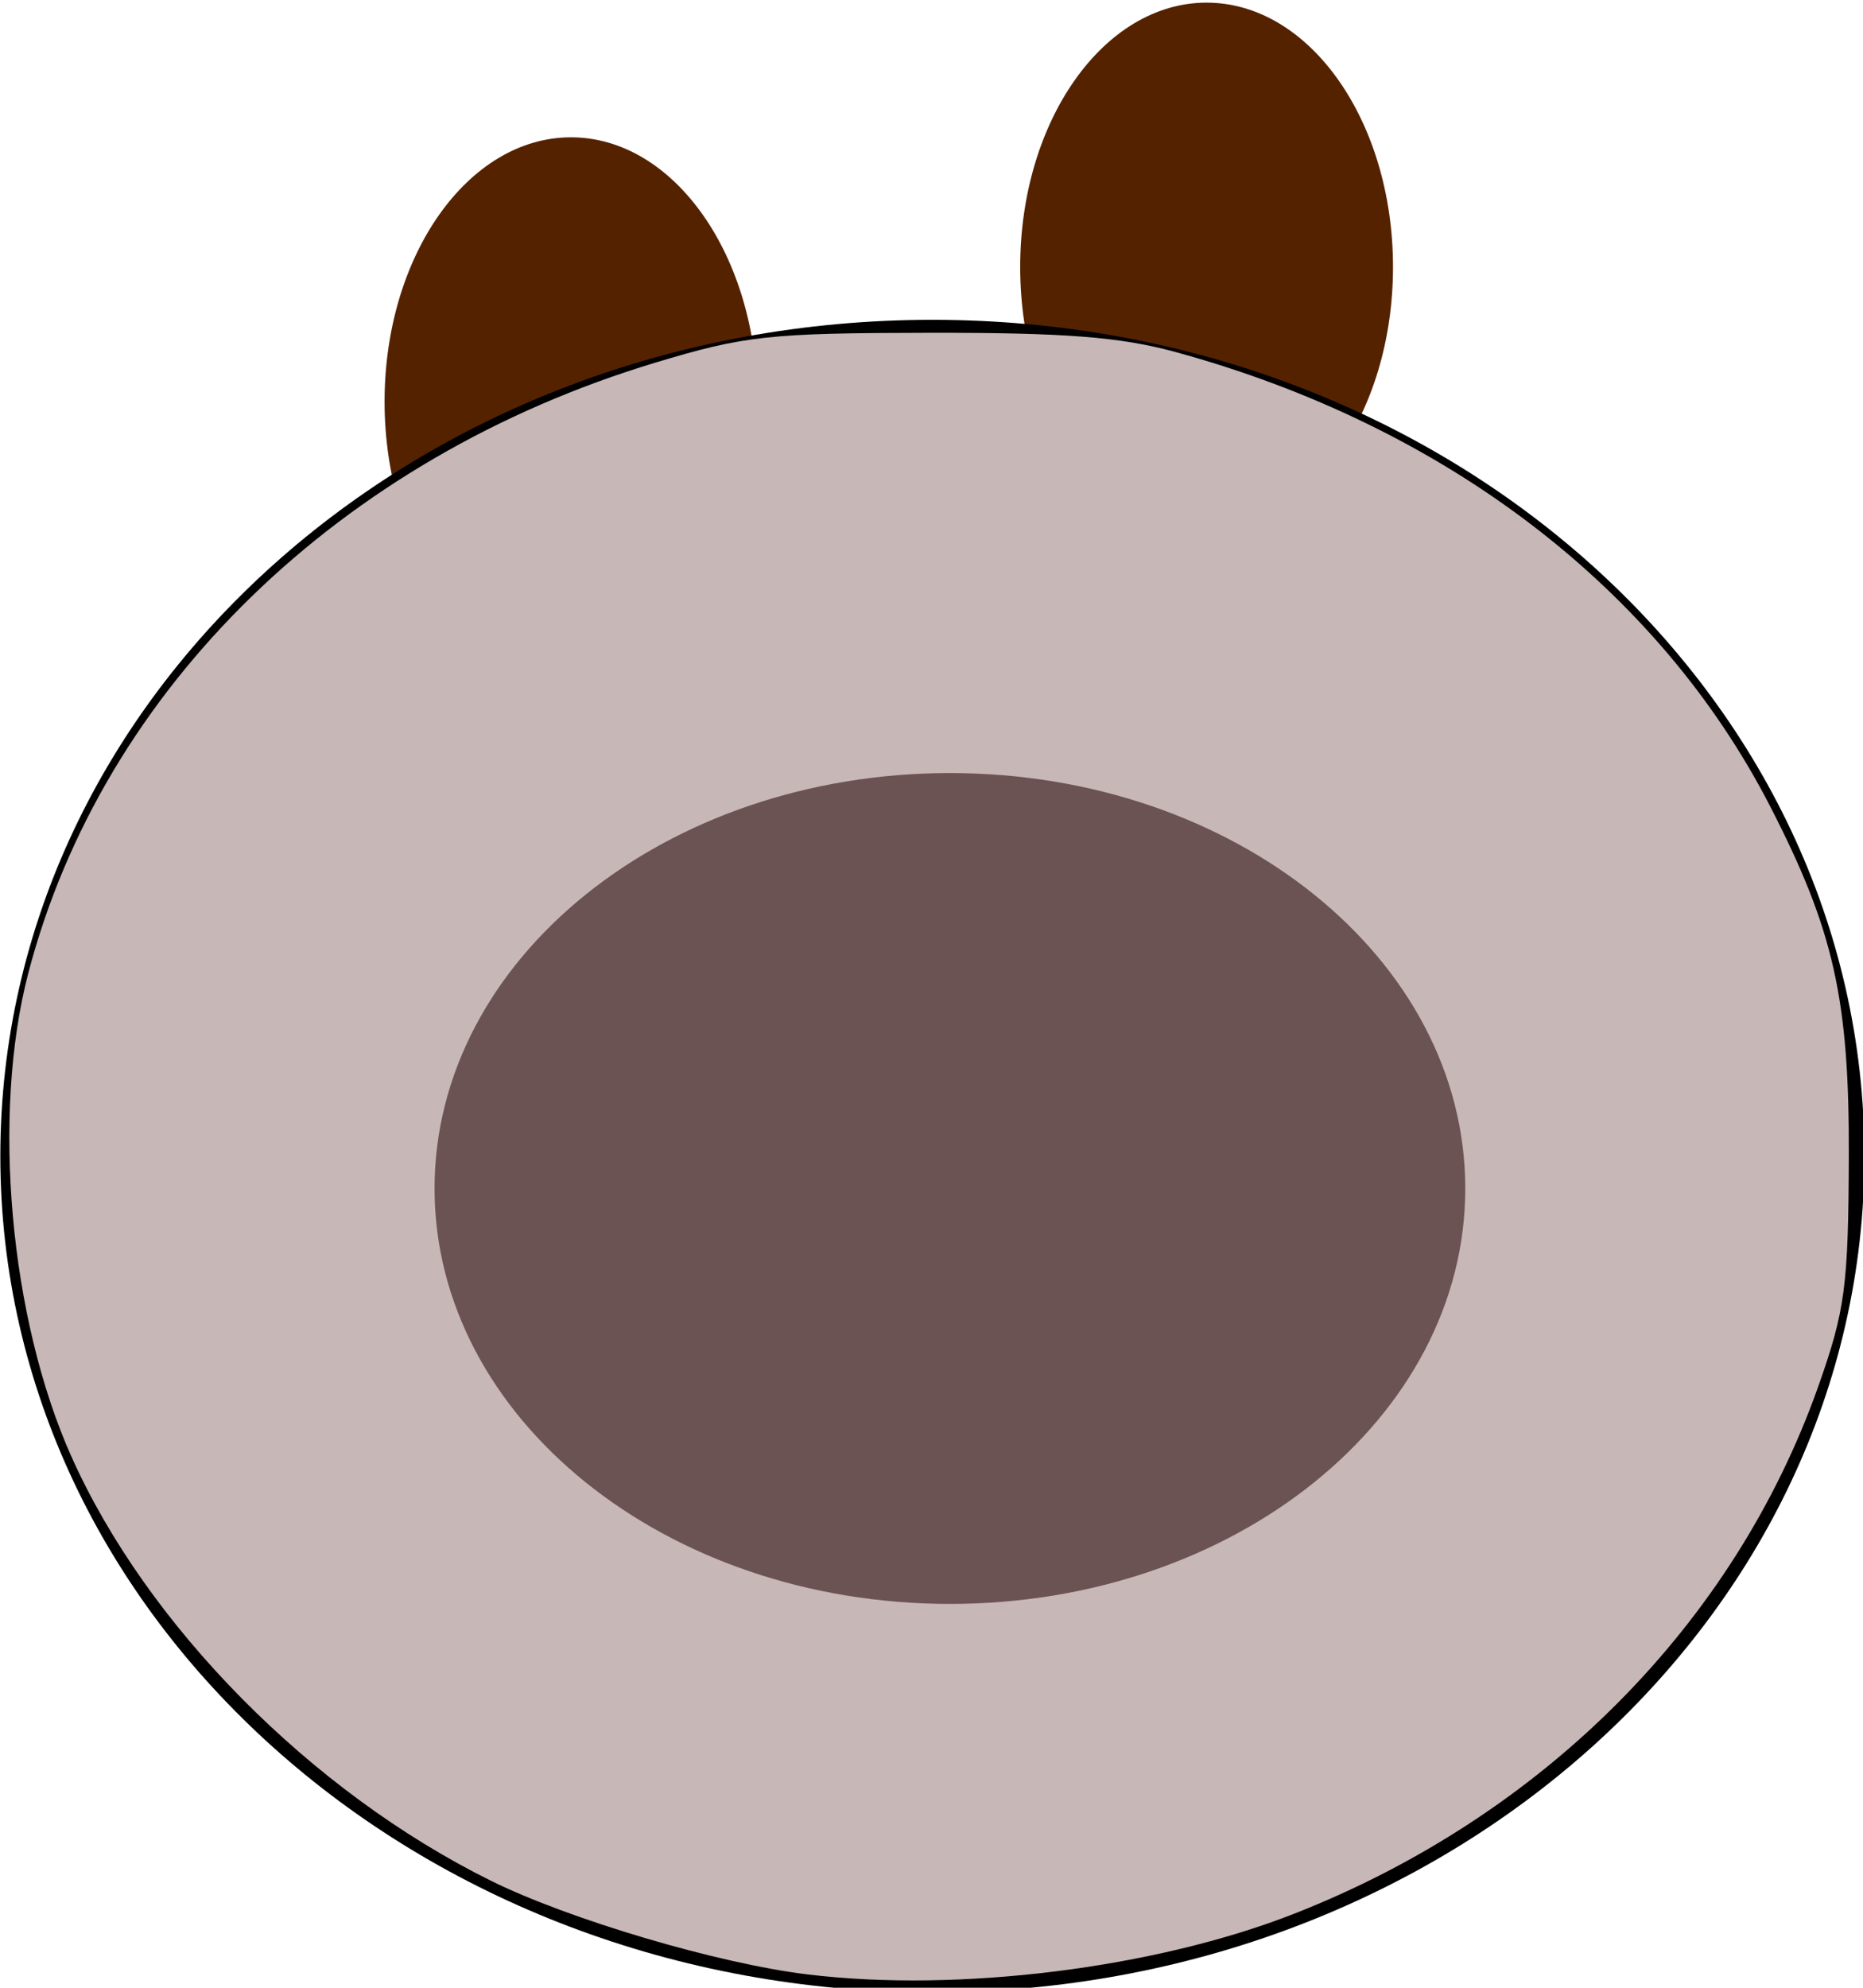 <?xml version="1.0" encoding="UTF-8" standalone="no"?>
<!-- Created with Inkscape (http://www.inkscape.org/) -->

<svg
   xmlns:osb="http://www.openswatchbook.org/uri/2009/osb"
   xmlns:dc="http://purl.org/dc/elements/1.1/"
   xmlns:cc="http://creativecommons.org/ns#"
   xmlns:rdf="http://www.w3.org/1999/02/22-rdf-syntax-ns#"
   xmlns:svg="http://www.w3.org/2000/svg"
   xmlns="http://www.w3.org/2000/svg"
   xmlns:xlink="http://www.w3.org/1999/xlink"
   xmlns:sodipodi="http://sodipodi.sourceforge.net/DTD/sodipodi-0.dtd"
   xmlns:inkscape="http://www.inkscape.org/namespaces/inkscape"
   width="150"
   height="160"
   id="svg2993"
   version="1.1"
   inkscape:version="0.48.2 r9819"
   sodipodi:docname="персонаж 1.svg">
  <defs
     id="defs2995">
    <inkscape:perspective
       sodipodi:type="inkscape:persp3d"
       inkscape:vp_x="692.93697 : 427.57379 : 1"
       inkscape:vp_y="16.768538 : 882.98587 : 0"
       inkscape:vp_z="473.92111 : 129.55307 : 1"
       inkscape:persp3d-origin="403.35304 : -316.84236 : 1"
       id="perspective6063" />
    <marker
       inkscape:stockid="DiamondSend"
       orient="auto"
       refY="0"
       refX="0"
       id="DiamondSend"
       style="overflow:visible">
      <path
         id="path5726"
         d="M 0,-7.071 -7.071,0 0,7.071 7.071,0 0,-7.071 z"
         style="fill-rule:evenodd;stroke:#000000;stroke-width:1pt;marker-start:none"
         transform="matrix(0.2,0,0,0.2,-1.2,0)"
         inkscape:connector-curvature="0" />
    </marker>
    <linearGradient
       id="linearGradient5253"
       osb:paint="solid">
      <stop
         style="stop-color:#b80000;stop-opacity:1;"
         offset="0"
         id="stop5255" />
    </linearGradient>
    <linearGradient
       inkscape:collect="always"
       xlink:href="#linearGradient5253"
       id="linearGradient5257"
       x1="199.5"
       y1="309.505"
       x2="217.643"
       y2="309.505"
       gradientUnits="userSpaceOnUse"
       gradientTransform="translate(243.273,-112.688)" />
  </defs>
  <sodipodi:namedview
     id="base"
     pagecolor="#ffffff"
     bordercolor="#666666"
     borderopacity="1.0"
     inkscape:pageopacity="0.0"
     inkscape:pageshadow="2"
     inkscape:zoom="0.35"
     inkscape:cx="999.28697"
     inkscape:cy="-377.5039"
     inkscape:document-units="px"
     inkscape:current-layer="layer1"
     showgrid="false"
     inkscape:window-width="1280"
     inkscape:window-height="778"
     inkscape:window-x="-8"
     inkscape:window-y="-8"
     inkscape:window-maximized="1"
     fit-margin-top="0"
     fit-margin-left="0"
     fit-margin-right="0"
     fit-margin-bottom="0" />
  <g
     inkscape:label="Layer 1"
     inkscape:groupmode="layer"
     id="layer1"
     transform="translate(-202.857,-476.648)">
    <path
       sodipodi:type="arc"
       style="fill:#552200"
       id="path3001"
       sodipodi:cx="511.42856"
       sodipodi:cy="516.64789"
       sodipodi:rx="48.57143"
       sodipodi:ry="70"
       d="m 560,516.648 c 0,38.66 -21.746,70 -48.571,70 -26.825,0 -48.571,-31.34 -48.571,-70 0,-38.66 21.746,-70 48.571,-70 26.825,0 48.571,31.34 48.571,70 z"
       transform="matrix(0.309,0,0,0.304,141.975,341.08)" />
    <path
       transform="matrix(0.309,0,0,0.304,90.798,351.92)"
       sodipodi:type="arc"
       style="fill:#552200"
       id="path3001-1"
       sodipodi:cx="511.42856"
       sodipodi:cy="516.64789"
       sodipodi:rx="48.57143"
       sodipodi:ry="70"
       d="m 560,516.648 c 0,38.66 -21.746,70 -48.571,70 -26.825,0 -48.571,-31.34 -48.571,-70 0,-38.66 21.746,-70 48.571,-70 26.825,0 48.571,31.34 48.571,70 z" />
    <path
       transform="matrix(0.309,0,0,0.304,155.21,400.484)"
       sodipodi:type="arc"
       id="path2985"
       sodipodi:cx="397.14285"
       sodipodi:cy="556.64789"
       sodipodi:rx="242.85715"
       sodipodi:ry="221.42857"
       d="m 640,556.648 c 0,122.292 -108.731,221.429 -242.857,221.429 -134.126,0 -242.857,-99.137 -242.857,-221.429 0,-122.292 108.731,-221.429 242.857,-221.429 134.126,0 242.857,99.137 242.857,221.429 z" />
    <path
       d="m 267.885,635.577 c -7.236,-0.88 -19.219,-4.427 -25.543,-7.562 -14.461,-7.169 -27.646,-20.506 -33.738,-34.127 -4.978,-11.131 -6.439,-27.557 -3.463,-38.931 5.992,-22.9 25.058,-41.451 50.48,-49.118 7.192,-2.169 9.159,-2.384 22.015,-2.403 10.951,-0.016 15.404,0.33 19.853,1.544 21.73,5.929 38.882,19.035 47.911,36.609 5.108,9.941 6.356,15.5 6.315,28.109 -0.035,10.474 -0.294,12.429 -2.464,18.558 -6.771,19.122 -22.116,34.555 -42.192,42.433 -11.18,4.387 -27.023,6.364 -39.173,4.887 z"
       id="path2987"
       inkscape:connector-curvature="0"
       style="fill:#c8b7b7" />
    <path
       sodipodi:type="arc"
       style="fill:#6c5353"
       id="path2989"
       sodipodi:cx="402.85715"
       sodipodi:cy="570.93359"
       sodipodi:rx="134.28572"
       sodipodi:ry="110.00001"
       d="m 537.143,570.934 c 0,60.751 -60.122,110 -134.286,110 -74.164,0 -134.286,-49.249 -134.286,-110 0,-60.751 60.122,-110 134.286,-110 74.164,0 134.286,49.249 134.286,110 z"
       transform="matrix(0.309,0,0,0.304,154.857,398.749)"
       inkscape:transform-center-x="10.588243" />
  </g>
</svg>
